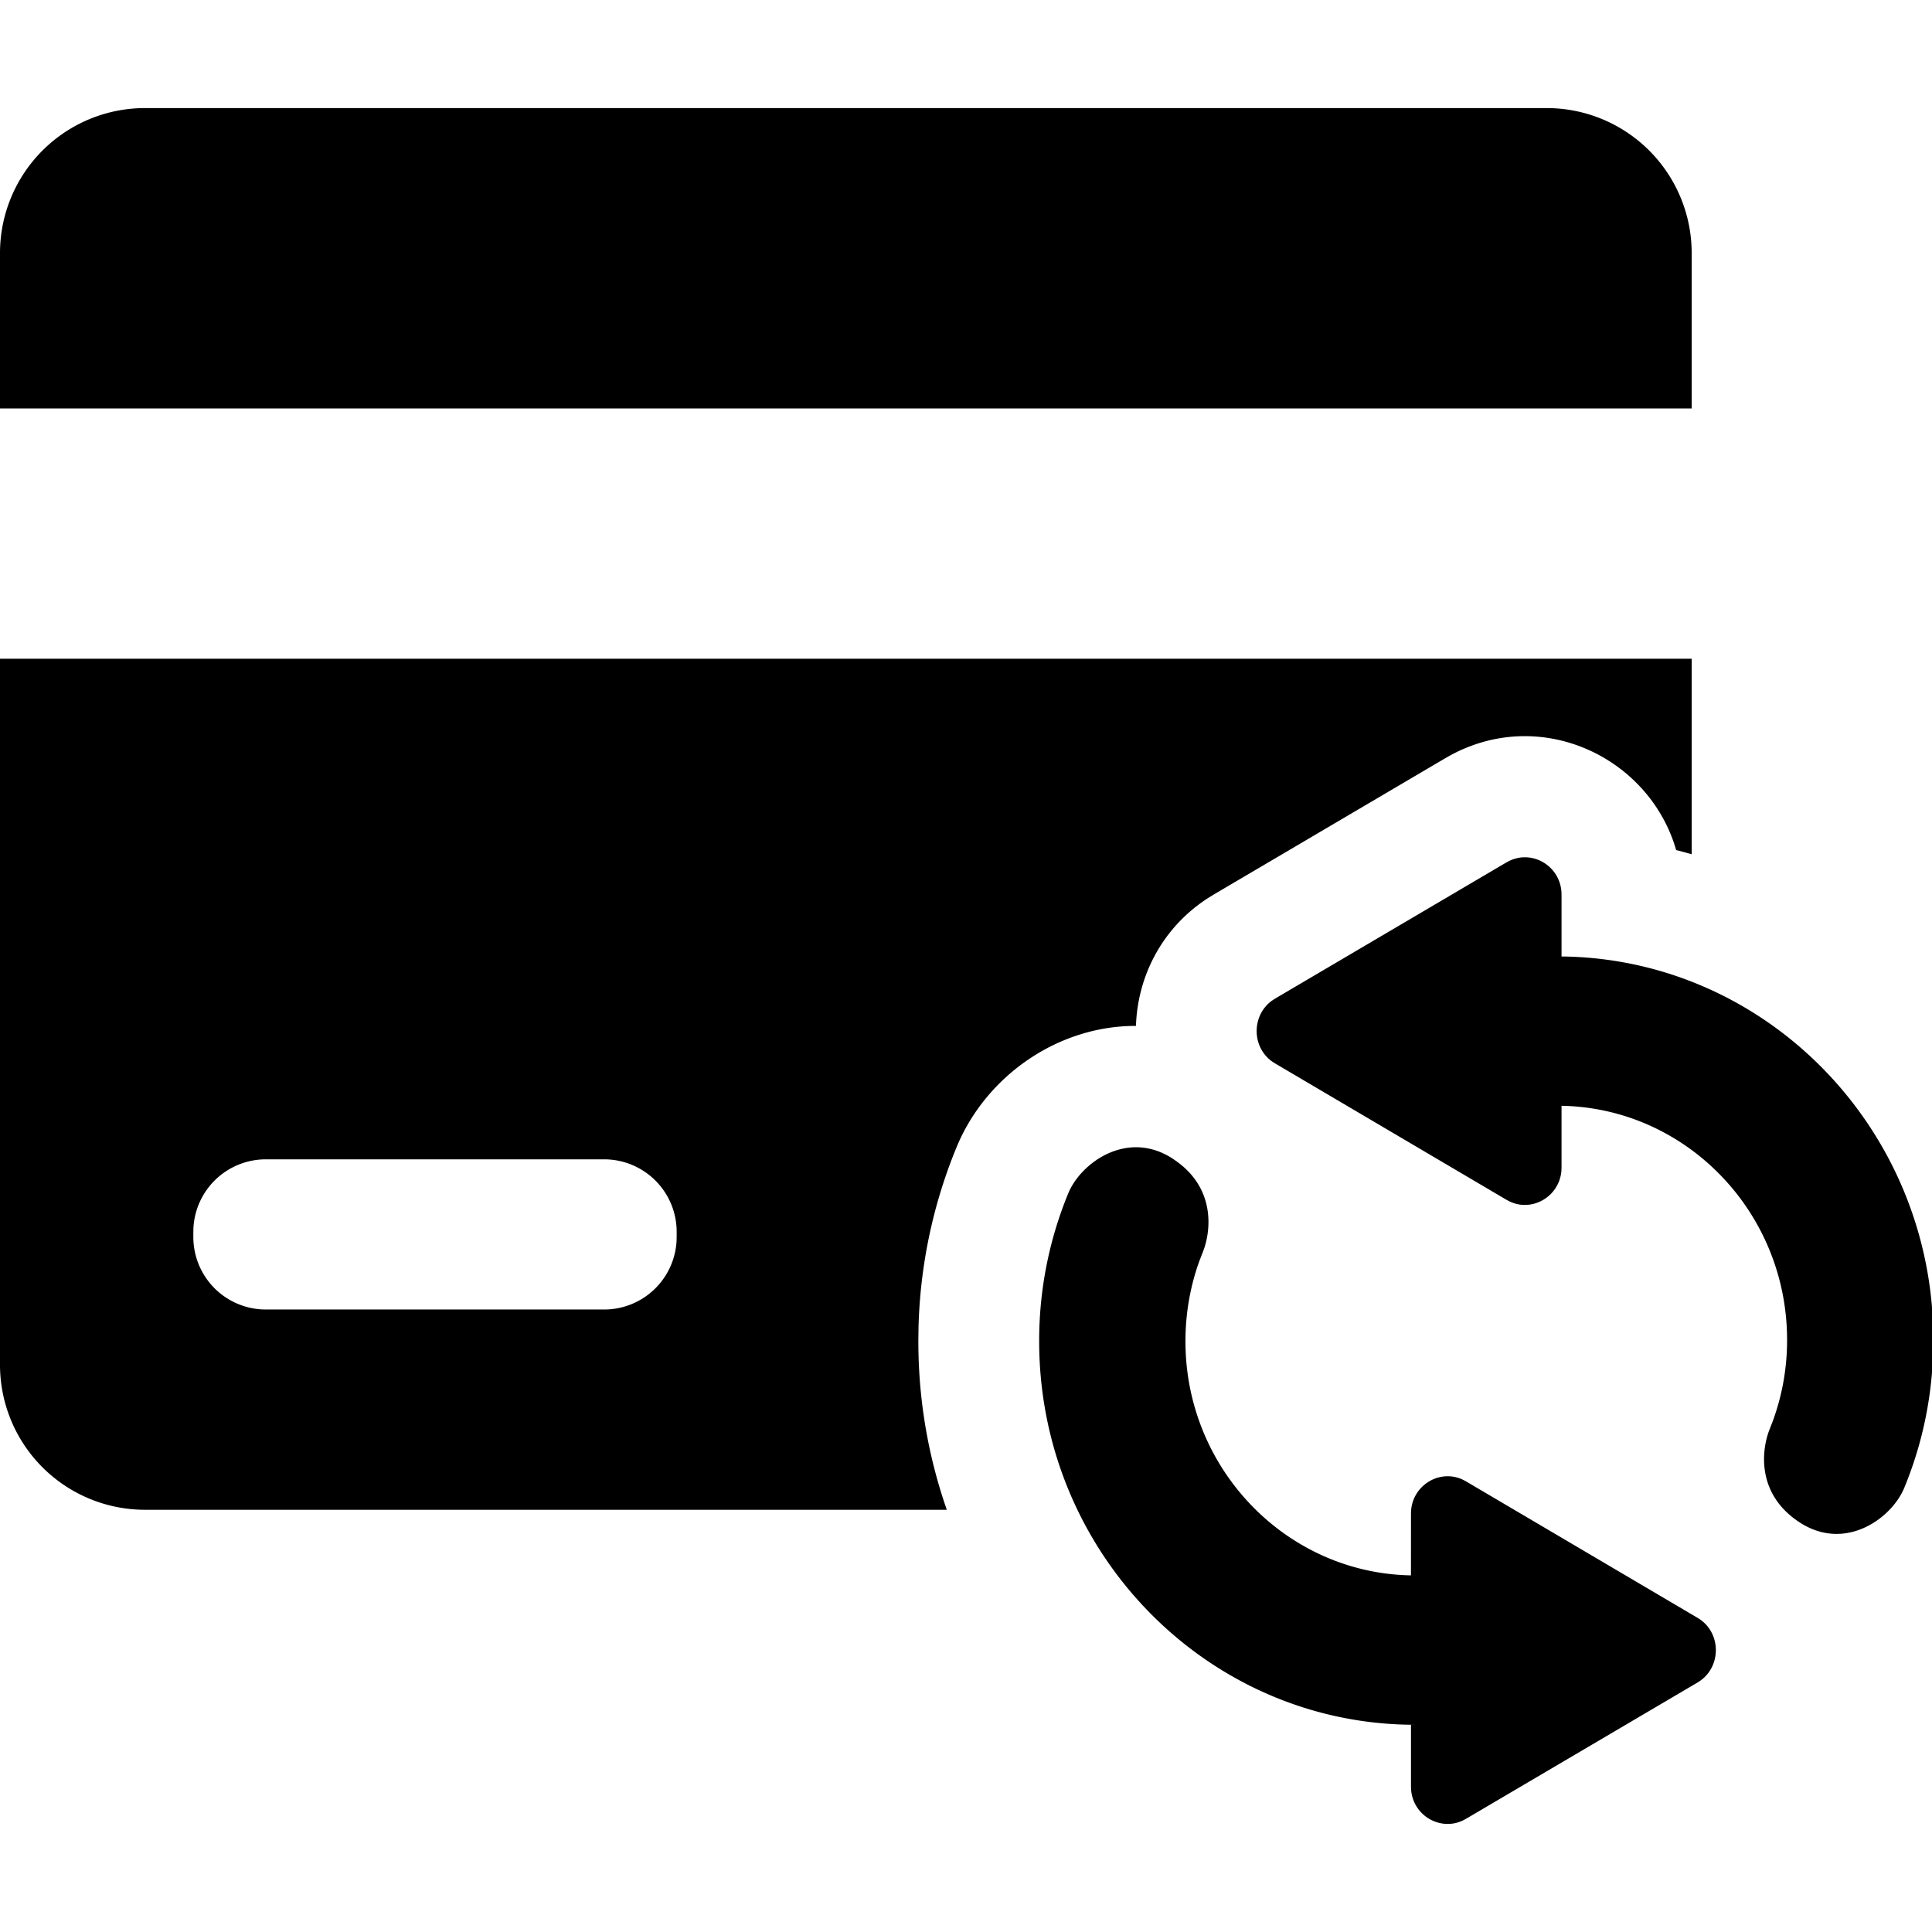 <svg t="1717072631854" class="icon" viewBox="0 0 1153 1024" version="1.1"
  xmlns="http://www.w3.org/2000/svg" p-id="7735" width="36" height="36">
  <path
    d="M699.594 626.803c-26.999-17.307-54.546 2.654-62.06 20.841A230.732 230.732 0 0 0 620.169 735.982c0 124.712 98.203 226.347 219.799 228.799l4.5 0.043h-2.409v36.878l0.072 1.875A22.066 22.066 0 0 0 863.145 1024h1.673l1.687-0.144c2.106-0.26 4.226-0.851 6.288-1.803l2.048-1.067 138.269-81.401 1.817-1.197c12.101-8.827 12.101-27.403 0-36.186l-1.817-1.183-138.269-81.487-1.63-0.865c-13.658-6.649-29.811 2.841-31.081 18.201l-0.072 1.947-0.014 36.85-1.457-0.029c-73.714-2.106-133.12-63.95-133.12-139.653 0-16.456 2.769-32.465 8.178-47.566l2.163-5.625c4.615-11.336 8.798-38.652-18.216-55.959zM900.832 449.233c13.716-6.591 29.797 2.928 31.008 18.317l0.072 1.875v36.878h-2.409l4.514 0.043C1055.585 508.784 1153.803 610.419 1153.803 735.117c0 30.778-5.913 60.603-17.365 88.324-5.235 12.692-20.192 26.22-37.931 27.403l-2.336 0.072c-7.024 0.029-14.423-1.918-21.792-6.634-27.013-17.307-22.845-44.638-18.216-55.974l2.163-5.625a140.576 140.576 0 0 0 8.192-47.566l-0.058-3.966c-2.034-73.887-60.647-133.625-133.077-135.687l-1.471-0.043v36.864l-0.101 2.221a22.139 22.139 0 0 1-19.355 19.946l-1.659 0.13h-1.673a21.1 21.1 0 0 1-8.365-2.149l-1.63-0.865-138.269-81.487-1.817-1.183c-12.101-8.769-12.101-27.36 0-36.186l1.817-1.197 138.269-81.401zM1009.577 328.632v116.678l-3.692-1.038-3.707-0.981-1.875-0.462-0.534-1.846-0.981-2.985c-18.216-52.282-80.521-80.406-133.293-51.676l-2.985 1.687-138.24 81.386-3.519 2.178c-27.59 17.942-41.869 46.902-42.821 76.18-46.585-0.115-89.492 29.826-107.058 72.372a302.383 302.383 0 0 0-22.715 107.837L548.056 735.982l0.043 5.062 0.144 5.596c1.082 31.398 6.923 61.599 16.802 89.881H86.535a86.535 86.535 0 0 1-86.535-86.535V328.632h1009.577zM360.563 627.38H158.648a43.268 43.268 0 0 0-43.195 40.729L115.38 670.648v3.086a43.268 43.268 0 0 0 40.729 43.195l2.538 0.072h201.915a43.268 43.268 0 0 0 43.195-40.715l0.072-2.553V670.648a43.268 43.268 0 0 0-43.268-43.268zM923.042 0a86.535 86.535 0 0 1 86.535 86.535v92.722H0V86.535a86.535 86.535 0 0 1 86.535-86.535h836.507z"
  ></path>
</svg>